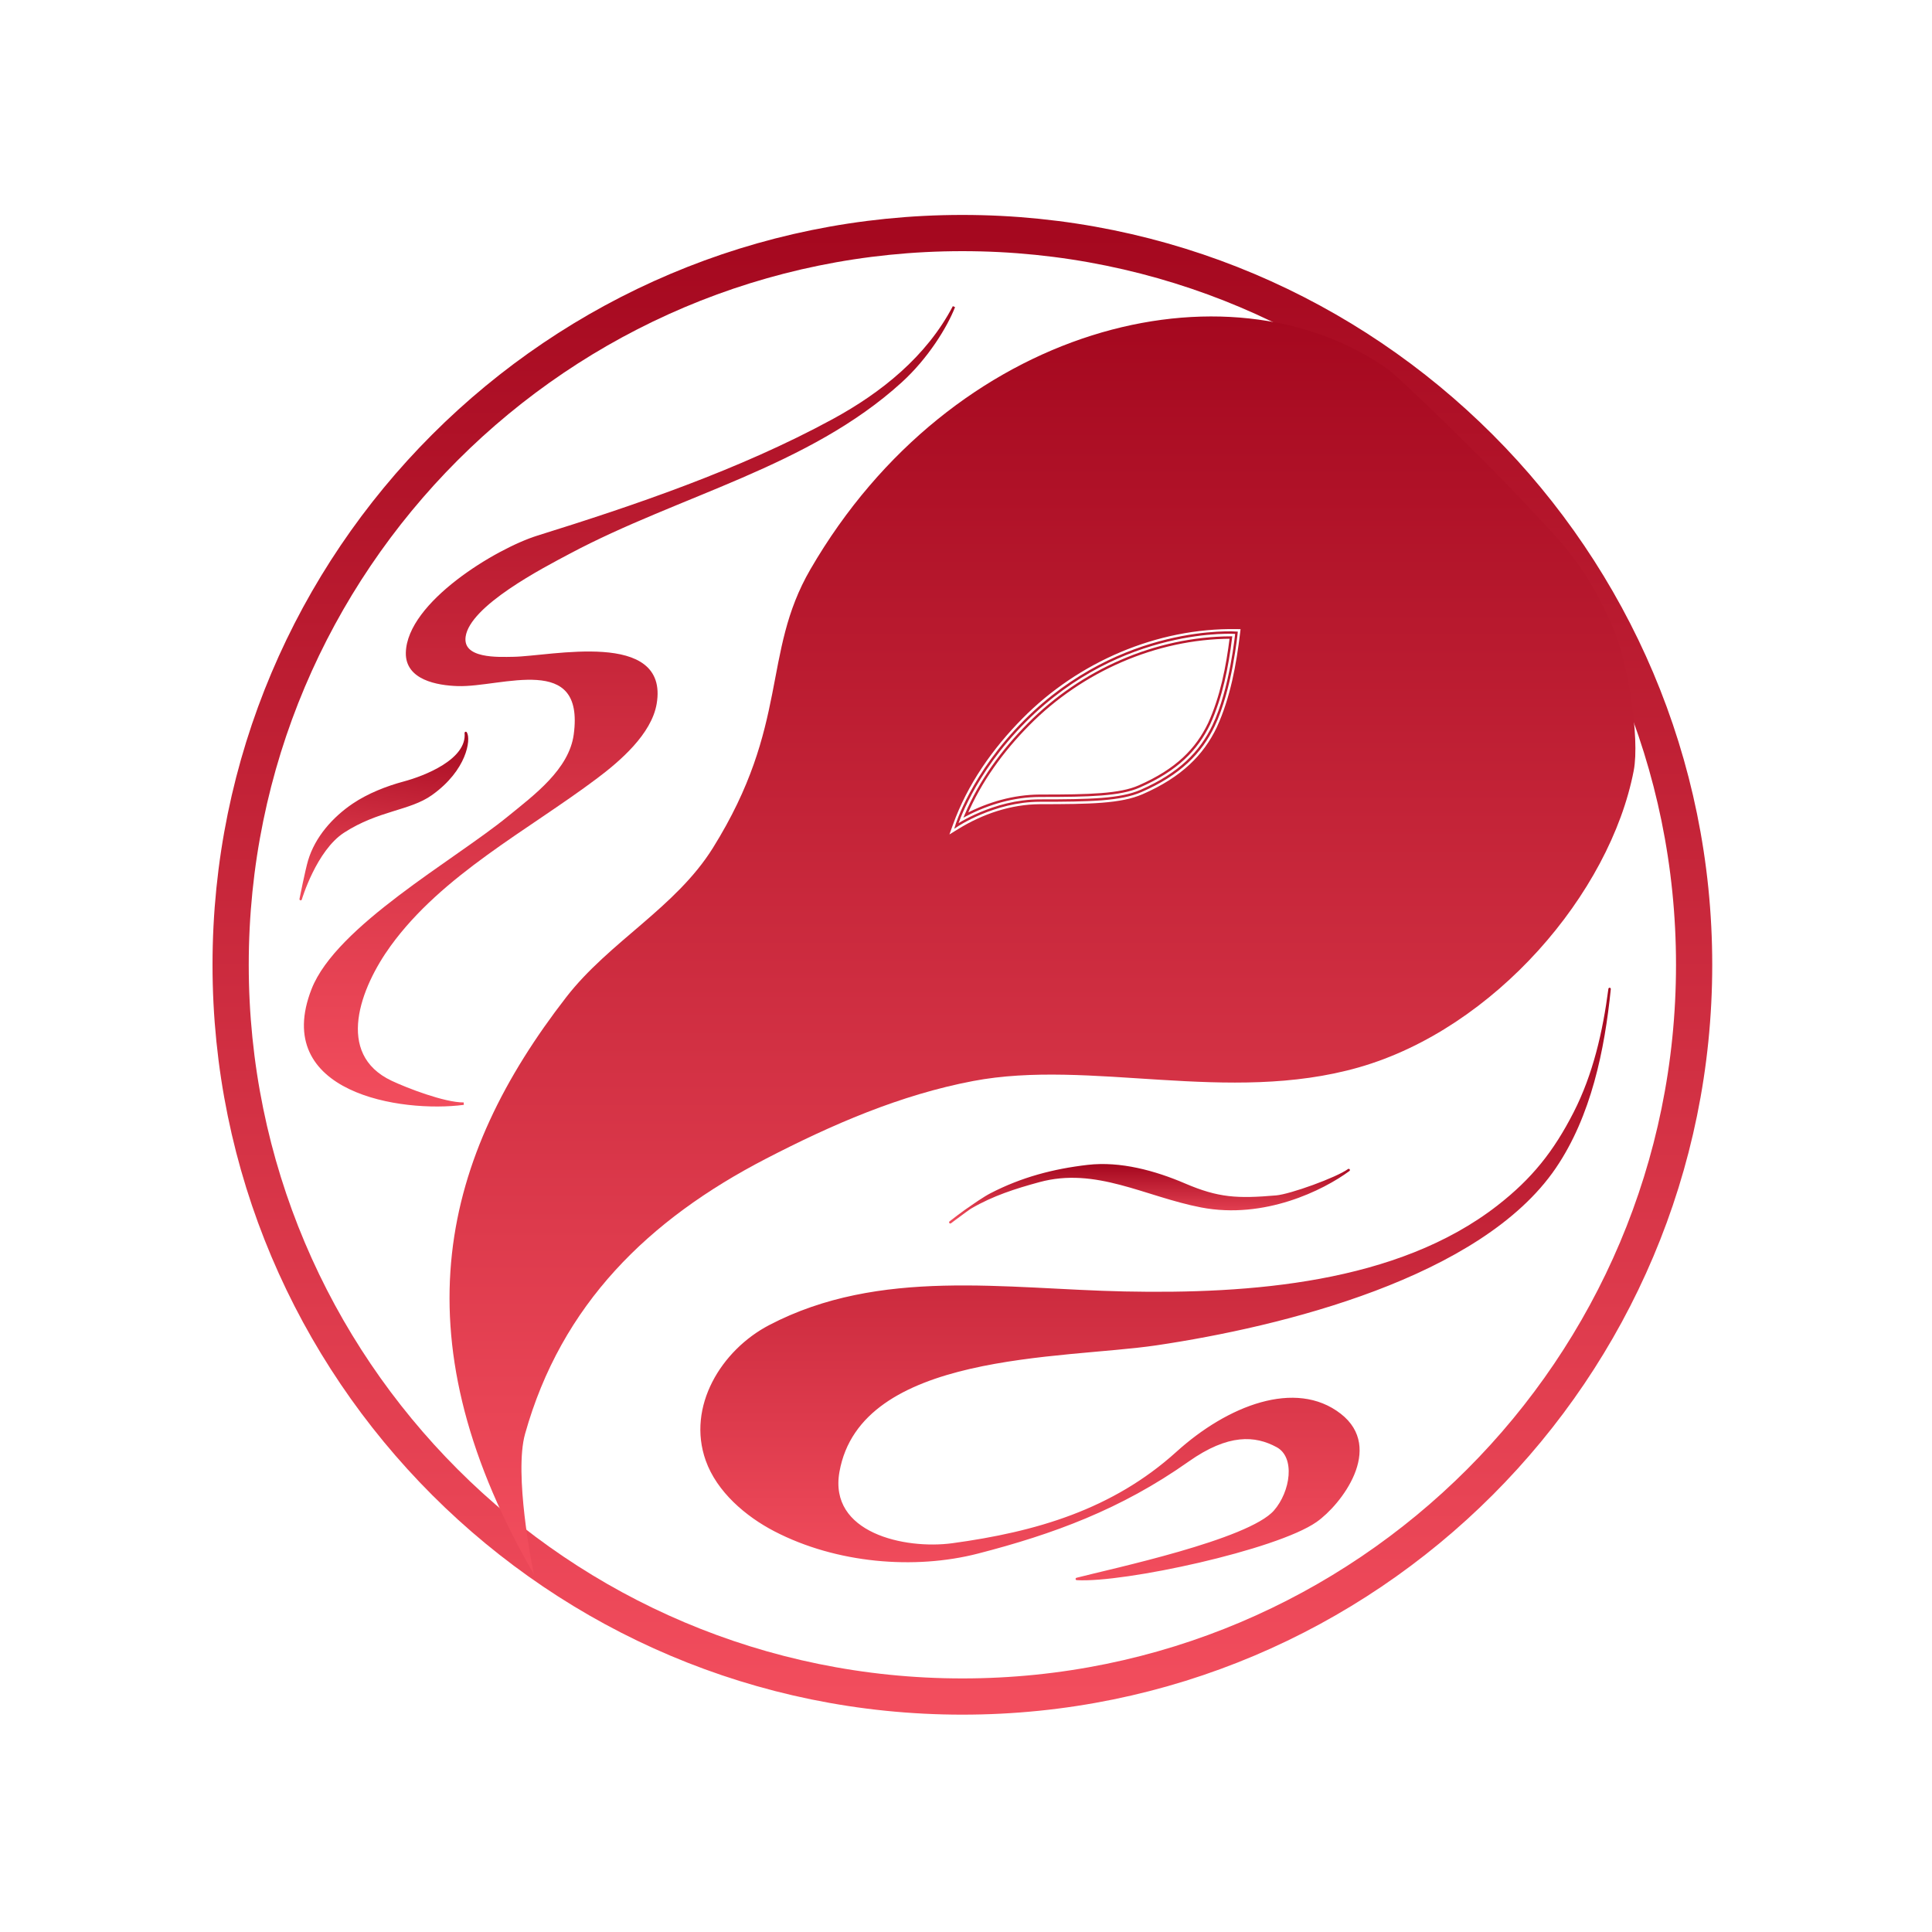 <?xml version="1.0" encoding="utf-8"?>
<svg x="0px" y="0px" width="800px" height="800px" viewBox="0 0 800 800" xmlns="http://www.w3.org/2000/svg" xmlns:xlink="http://www.w3.org/1999/xlink">
  <g id="Layer 2 Copy">
    <linearGradient x1="398.5" y1="702.5" x2="398.5" y2="96.5" gradientUnits="userSpaceOnUse" id="am2">
      <stop style="stop-color:#f24d5d;stop-opacity:1;"/>
      <stop offset="1" style="stop-color:#a5081f;stop-opacity:1;"/>
    </linearGradient>
    <g id="Path">
      <path style="fill:none;opacity:1;stroke:url(#am2);stroke-linecap:butt;stroke-linejoin:miter;stroke-miterlimit:10;stroke-opacity:1;stroke-width:15;" d="M398.5,96.5 C565.842,96.5,701.5,232.158,701.5,399.5 C701.5,566.842,565.842,702.5,398.5,702.5 C231.158,702.5,95.5,566.842,95.5,399.5 C95.5,232.158,231.158,96.5,398.5,96.5 z"/>
    </g>
    <linearGradient x1="431.663" y1="649" x2="431.663" y2="131.534" gradientUnits="userSpaceOnUse" id="am4">
      <stop style="stop-color:#f24d5d;stop-opacity:1;"/>
      <stop offset="1" style="stop-color:#a5081f;stop-opacity:1;"/>
    </linearGradient>
    <linearGradient x1="431.663" y1="649" x2="431.663" y2="131.534" gradientUnits="userSpaceOnUse" id="am5">
      <stop style="stop-color:#f24d5d;stop-opacity:1;"/>
      <stop offset="1" style="stop-color:#a5081f;stop-opacity:1;"/>
    </linearGradient>
    <g id="Path 0">
      <path style="fill:url(#am4);fill-opacity:1;fill-rule:evenodd;opacity:1;stroke:none;" d="M574,153 C508,107,394.561,135.051,336,236 C315.782,270.852,327.603,300.104,295.608,351.395 C280.126,376.213,252.637,390.294,234.888,413.18 C183.864,478.973,164.866,551.664,220,649 C220,649,212.229,610.416,216.933,593.626 C231.988,539.885,268.159,504.59,316.953,479.348 C344.225,465.241,372.506,452.905,402.84,447.138 C451.494,437.889,508.577,456.906,562.5,441.5 C618.5,425.5,666.248,369.658,676,319 C678.557,305.716,673.587,273.593,667,259 C655.103,232.643,646.666,225.404,626.945,204.374 C616.637,193.38,579.702,156.974,574,153 z M399.922,337.489 C405.91,323.444,415.12,310.798,425.922,299.906 C447.816,277.752,478.534,264.119,509.702,263.986 C508.165,276.322,505.754,288.541,500.697,299.635 C495.527,310.339,487.379,318.777,471.698,325.668 C463.858,329.149,451.481,329.525,430.488,329.5 C419.775,329.565,409.308,332.582,399.922,337.489 z M396,342 C396,342,402.5,320.5,424.5,298.5 C464.55,258.45,512,262,512,262 C512,262,509.788,285.316,502.5,300.5 C497.164,311.617,488.5,320.5,472.5,327.5 C463.992,331.222,451.5,331.5,430.5,331.5 C411.502,331.5,396,342,396,342 z M399.922,337.489 C405.91,323.444,415.12,310.798,425.922,299.906 C447.816,277.752,478.534,264.119,509.702,263.986 C508.165,276.322,505.754,288.541,500.697,299.635 C495.527,310.339,487.379,318.777,471.698,325.668 C463.858,329.149,451.481,329.525,430.488,329.5 C419.775,329.565,409.308,332.582,399.922,337.489 z M397.05,343.702 C407.113,337.491,418.745,333.565,430.5,333.5 C451.519,333.475,464.126,333.295,473.302,329.332 C489.621,322.223,498.802,312.895,504.32,301.329 C509.976,288.908,512.398,275.454,513.986,262.238 C514.074,261.504,514.162,260.77,514.25,260.036 C513.511,260.024,512.772,260.012,512.033,260 C478.895,259.462,446.259,273.656,423.08,297.092 C410.646,309.632,400.178,324.512,394.118,341.322 C393.471,343.118,392.824,344.914,392.176,346.71 C393.801,345.708,395.425,344.705,397.05,343.702 z M396,342 C396,342,402.5,320.5,424.5,298.5 C464.55,258.45,512,262,512,262 C512,262,509.788,285.316,502.5,300.5 C497.164,311.617,488.5,320.5,472.5,327.5 C463.992,331.222,451.5,331.5,430.5,331.5 C411.502,331.5,396,342,396,342 z"/>
      <path style="fill:none;opacity:1;stroke:url(#am5);stroke-linecap:butt;stroke-linejoin:miter;stroke-miterlimit:10;stroke-opacity:1;stroke-width:1;" d="M574,153 C508,107,394.561,135.051,336,236 C315.782,270.852,327.603,300.104,295.608,351.395 C280.126,376.213,252.637,390.294,234.888,413.18 C183.864,478.973,164.866,551.664,220,649 C220,649,212.229,610.416,216.933,593.626 C231.988,539.885,268.159,504.59,316.953,479.348 C344.225,465.241,372.506,452.905,402.84,447.138 C451.494,437.889,508.577,456.906,562.5,441.5 C618.5,425.5,666.248,369.658,676,319 C678.557,305.716,673.587,273.593,667,259 C655.103,232.643,646.666,225.404,626.945,204.374 C616.637,193.38,579.702,156.974,574,153 z M399.922,337.489 C405.91,323.444,415.12,310.798,425.922,299.906 C447.816,277.752,478.534,264.119,509.702,263.986 C508.165,276.322,505.754,288.541,500.697,299.635 C495.527,310.339,487.379,318.777,471.698,325.668 C463.858,329.149,451.481,329.525,430.488,329.5 C419.775,329.565,409.308,332.582,399.922,337.489 z M396,342 C396,342,402.5,320.5,424.5,298.5 C464.55,258.45,512,262,512,262 C512,262,509.788,285.316,502.5,300.5 C497.164,311.617,488.5,320.5,472.5,327.5 C463.992,331.222,451.5,331.5,430.5,331.5 C411.502,331.5,396,342,396,342 z M399.922,337.489 C405.91,323.444,415.12,310.798,425.922,299.906 C447.816,277.752,478.534,264.119,509.702,263.986 C508.165,276.322,505.754,288.541,500.697,299.635 C495.527,310.339,487.379,318.777,471.698,325.668 C463.858,329.149,451.481,329.525,430.488,329.5 C419.775,329.565,409.308,332.582,399.922,337.489 z M397.05,343.702 C407.113,337.491,418.745,333.565,430.5,333.5 C451.519,333.475,464.126,333.295,473.302,329.332 C489.621,322.223,498.802,312.895,504.32,301.329 C509.976,288.908,512.398,275.454,513.986,262.238 C514.074,261.504,514.162,260.77,514.25,260.036 C513.511,260.024,512.772,260.012,512.033,260 C478.895,259.462,446.259,273.656,423.08,297.092 C410.646,309.632,400.178,324.512,394.118,341.322 C393.471,343.118,392.824,344.914,392.176,346.71 C393.801,345.708,395.425,344.705,397.05,343.702 z M396,342 C396,342,402.5,320.5,424.5,298.5 C464.55,258.45,512,262,512,262 C512,262,509.788,285.316,502.5,300.5 C497.164,311.617,488.5,320.5,472.5,327.5 C463.992,331.222,451.5,331.5,430.5,331.5 C411.502,331.5,396,342,396,342 z"/>
    </g>
    <linearGradient x1="260.671" y1="457.679" x2="260.671" y2="127" gradientUnits="userSpaceOnUse" id="am7">
      <stop style="stop-color:#f24d5d;stop-opacity:1;"/>
      <stop offset="1" style="stop-color:#a5081f;stop-opacity:1;"/>
    </linearGradient>
    <linearGradient x1="260.671" y1="457.679" x2="260.671" y2="127" gradientUnits="userSpaceOnUse" id="am8">
      <stop style="stop-color:#f24d5d;stop-opacity:1;"/>
      <stop offset="1" style="stop-color:#a5081f;stop-opacity:1;"/>
    </linearGradient>
    <g id="Path">
      <path style="fill:url(#am7);fill-opacity:1;fill-rule:nonzero;opacity:1;stroke:none;" d="M395,127 C384,148,365.172,163.029,345,174 C306.178,195.115,262,210,222.708,222.254 C205.556,227.603,169.02,249.742,168.546,270.289 C168.296,281.076,181.086,283.324,189.545,283.598 C207.639,284.183,242.782,269.402,238.061,304.229 C236.067,318.939,221.317,329.714,210.527,338.519 C188.357,356.609,139.631,383.802,129.49,409.697 C112.876,452.118,166.185,460.382,192,457 C183.876,457.034,168.178,450.912,162,448 C137.867,436.623,148.896,408.597,161.324,391.436 C182.76,361.836,218.215,343.484,246.9,321.935 C256.428,314.777,269.333,303.687,271.421,291.339 C276.539,261.077,227.94,272.253,212.605,272.468 C206.467,272.555,190.946,273.423,192.311,263.568 C194.131,250.433,224.591,234.742,235.747,228.806 C281.205,204.619,334.647,192.867,373,158 C384,148,391.841,135.101,395,127 z"/>
      <path style="fill:none;opacity:1;stroke:url(#am8);stroke-linecap:butt;stroke-linejoin:miter;stroke-miterlimit:10;stroke-opacity:1;stroke-width:1;" d="M395,127 C384,148,365.172,163.029,345,174 C306.178,195.115,262,210,222.708,222.254 C205.556,227.603,169.02,249.742,168.546,270.289 C168.296,281.076,181.086,283.324,189.545,283.598 C207.639,284.183,242.782,269.402,238.061,304.229 C236.067,318.939,221.317,329.714,210.527,338.519 C188.357,356.609,139.631,383.802,129.49,409.697 C112.876,452.118,166.185,460.382,192,457 C183.876,457.034,168.178,450.912,162,448 C137.867,436.623,148.896,408.597,161.324,391.436 C182.76,361.836,218.215,343.484,246.9,321.935 C256.428,314.777,269.333,303.687,271.421,291.339 C276.539,261.077,227.94,272.253,212.605,272.468 C206.467,272.555,190.946,273.423,192.311,263.568 C194.131,250.433,224.591,234.742,235.747,228.806 C281.205,204.619,334.647,192.867,373,158 C384,148,391.841,135.101,395,127 z"/>
    </g>
    <linearGradient x1="478.5" y1="653.88" x2="478.5" y2="409.5" gradientUnits="userSpaceOnUse" id="am10">
      <stop style="stop-color:#f24d5d;stop-opacity:1;"/>
      <stop offset="1" style="stop-color:#a5081f;stop-opacity:1;"/>
    </linearGradient>
    <linearGradient x1="478.5" y1="653.88" x2="478.5" y2="409.5" gradientUnits="userSpaceOnUse" id="am11">
      <stop style="stop-color:#f24d5d;stop-opacity:1;"/>
      <stop offset="1" style="stop-color:#a5081f;stop-opacity:1;"/>
    </linearGradient>
    <g id="Path">
      <path style="fill:url(#am10);fill-opacity:1;fill-rule:nonzero;opacity:1;stroke:none;" d="M445.878,653.809 C460.326,650.053,517.161,638.058,527.878,625.809 C534.878,617.809,537.049,603.24,528.878,598.809 C519.812,593.893,508.515,593.06,491.878,604.809 C463.866,624.593,435.878,634.809,404.878,642.809 C378.69,649.568,346.44,646.895,320.917,633.654 C309.105,627.526,297.251,617.432,292.696,604.614 C284.844,582.522,299.108,559.414,318.663,549.174 C364.293,525.279,416.305,534.242,465.587,535.265 C517.227,536.337,578.696,532.018,620.378,499.55 C634.769,488.34,643.75,477.036,652.036,460.83 C660.079,445.099,664.161,427.376,666.5,409.5 C663.96,434.706,658.376,461.985,643.827,483.38 C613.039,528.654,530.569,548.901,478.767,556.58 C439.888,562.344,355.976,559.162,347.095,609.43 C342.535,635.247,374.615,642.205,394.455,639.501 C428.878,634.809,460.849,625.613,487.5,601.5 C508.5,582.5,536.5,571.5,554.878,585.809 C572.732,599.71,554.878,622.809,544.878,629.809 C528.411,641.336,465.278,654.982,445.878,653.809 z"/>
      <path style="fill:none;opacity:1;stroke:url(#am11);stroke-linecap:round;stroke-linejoin:round;stroke-miterlimit:10;stroke-opacity:1;stroke-width:1;" d="M445.878,653.809 C460.326,650.053,517.161,638.058,527.878,625.809 C534.878,617.809,537.049,603.24,528.878,598.809 C519.812,593.893,508.515,593.06,491.878,604.809 C463.866,624.593,435.878,634.809,404.878,642.809 C378.69,649.568,346.44,646.895,320.917,633.654 C309.105,627.526,297.251,617.432,292.696,604.614 C284.844,582.522,299.108,559.414,318.663,549.174 C364.293,525.279,416.305,534.242,465.587,535.265 C517.227,536.337,578.696,532.018,620.378,499.55 C634.769,488.34,643.75,477.036,652.036,460.83 C660.079,445.099,664.161,427.376,666.5,409.5 C663.96,434.706,658.376,461.985,643.827,483.38 C613.039,528.654,530.569,548.901,478.767,556.58 C439.888,562.344,355.976,559.162,347.095,609.43 C342.535,635.247,374.615,642.205,394.455,639.501 C428.878,634.809,460.849,625.613,487.5,601.5 C508.5,582.5,536.5,571.5,554.878,585.809 C572.732,599.71,554.878,622.809,544.878,629.809 C528.411,641.336,465.278,654.982,445.878,653.809 z"/>
    </g>
    <linearGradient x1="154.223" y1="376.149" x2="164.082" y2="299.783" gradientUnits="userSpaceOnUse" id="am13">
      <stop style="stop-color:#f24d5d;stop-opacity:1;"/>
      <stop offset="1" style="stop-color:#a5081f;stop-opacity:1;"/>
    </linearGradient>
    <linearGradient x1="154.223" y1="376.149" x2="164.082" y2="299.783" gradientUnits="userSpaceOnUse" id="am14">
      <stop style="stop-color:#f24d5d;stop-opacity:1;"/>
      <stop offset="1" style="stop-color:#a5081f;stop-opacity:1;"/>
    </linearGradient>
    <g id="Path">
      <path style="fill:url(#am13);fill-opacity:1;fill-rule:nonzero;opacity:1;stroke:none;" d="M192.873,303.5 C193.893,314.813,175.882,321.782,167.324,324.07 C160.189,325.977,152.486,329.022,146.35,333.165 C138.133,338.712,130.929,346.816,128.06,356.405 C126.905,360.268,124.5,372.312,124.5,372.312 C124.5,372.312,130.559,351.893,142.226,344.351 C156.527,335.106,169.474,335.278,178.507,328.869 C192.936,318.633,194.485,306.108,192.873,303.5 z"/>
      <path style="fill:none;opacity:1;stroke:url(#am14);stroke-linecap:round;stroke-linejoin:round;stroke-miterlimit:10;stroke-opacity:1;stroke-width:1;" d="M192.873,303.5 C193.893,314.813,175.882,321.782,167.324,324.07 C160.189,325.977,152.486,329.022,146.35,333.165 C138.133,338.712,130.929,346.816,128.06,356.405 C126.905,360.268,124.5,372.312,124.5,372.312 C124.5,372.312,130.559,351.893,142.226,344.351 C156.527,335.106,169.474,335.278,178.507,328.869 C192.936,318.633,194.485,306.108,192.873,303.5 z"/>
    </g>
    <linearGradient x1="475.984" y1="506.134" x2="475.984" y2="482.5" gradientUnits="userSpaceOnUse" id="am16">
      <stop style="stop-color:#f24d5d;stop-opacity:1;"/>
      <stop offset="1" style="stop-color:#a5081f;stop-opacity:1;"/>
    </linearGradient>
    <linearGradient x1="475.984" y1="506.134" x2="475.984" y2="482.5" gradientUnits="userSpaceOnUse" id="am17">
      <stop style="stop-color:#f24d5d;stop-opacity:1;"/>
      <stop offset="1" style="stop-color:#a5081f;stop-opacity:1;"/>
    </linearGradient>
    <g id="Path">
      <path style="fill:url(#am16);fill-opacity:1;fill-rule:nonzero;opacity:1;stroke:none;" d="M558.467,484.49 C553.543,488.07,534.356,494.988,528.467,495.49 C512.325,496.868,504.467,496.49,490.467,490.49 C478.167,485.219,463.871,481.3,450.503,482.838 C436.207,484.482,423.137,487.955,410.467,494.49 C404.831,497.397,393.5,506.134,393.5,506.134 C393.5,506.134,399.775,501.231,402.048,499.907 C411.012,494.683,420.257,491.748,430.225,489.027 C453.905,482.564,474.175,495.011,497.467,499.49 C523.467,504.49,547.797,492.388,558.467,484.49 z"/>
      <path style="fill:none;opacity:1;stroke:url(#am17);stroke-linecap:round;stroke-linejoin:round;stroke-miterlimit:10;stroke-opacity:1;stroke-width:1;" d="M558.467,484.49 C553.543,488.07,534.356,494.988,528.467,495.49 C512.325,496.868,504.467,496.49,490.467,490.49 C478.167,485.219,463.871,481.3,450.503,482.838 C436.207,484.482,423.137,487.955,410.467,494.49 C404.831,497.397,393.5,506.134,393.5,506.134 C393.5,506.134,399.775,501.231,402.048,499.907 C411.012,494.683,420.257,491.748,430.225,489.027 C453.905,482.564,474.175,495.011,497.467,499.49 C523.467,504.49,547.797,492.388,558.467,484.49 z"/>
    </g>
  </g>
</svg>
